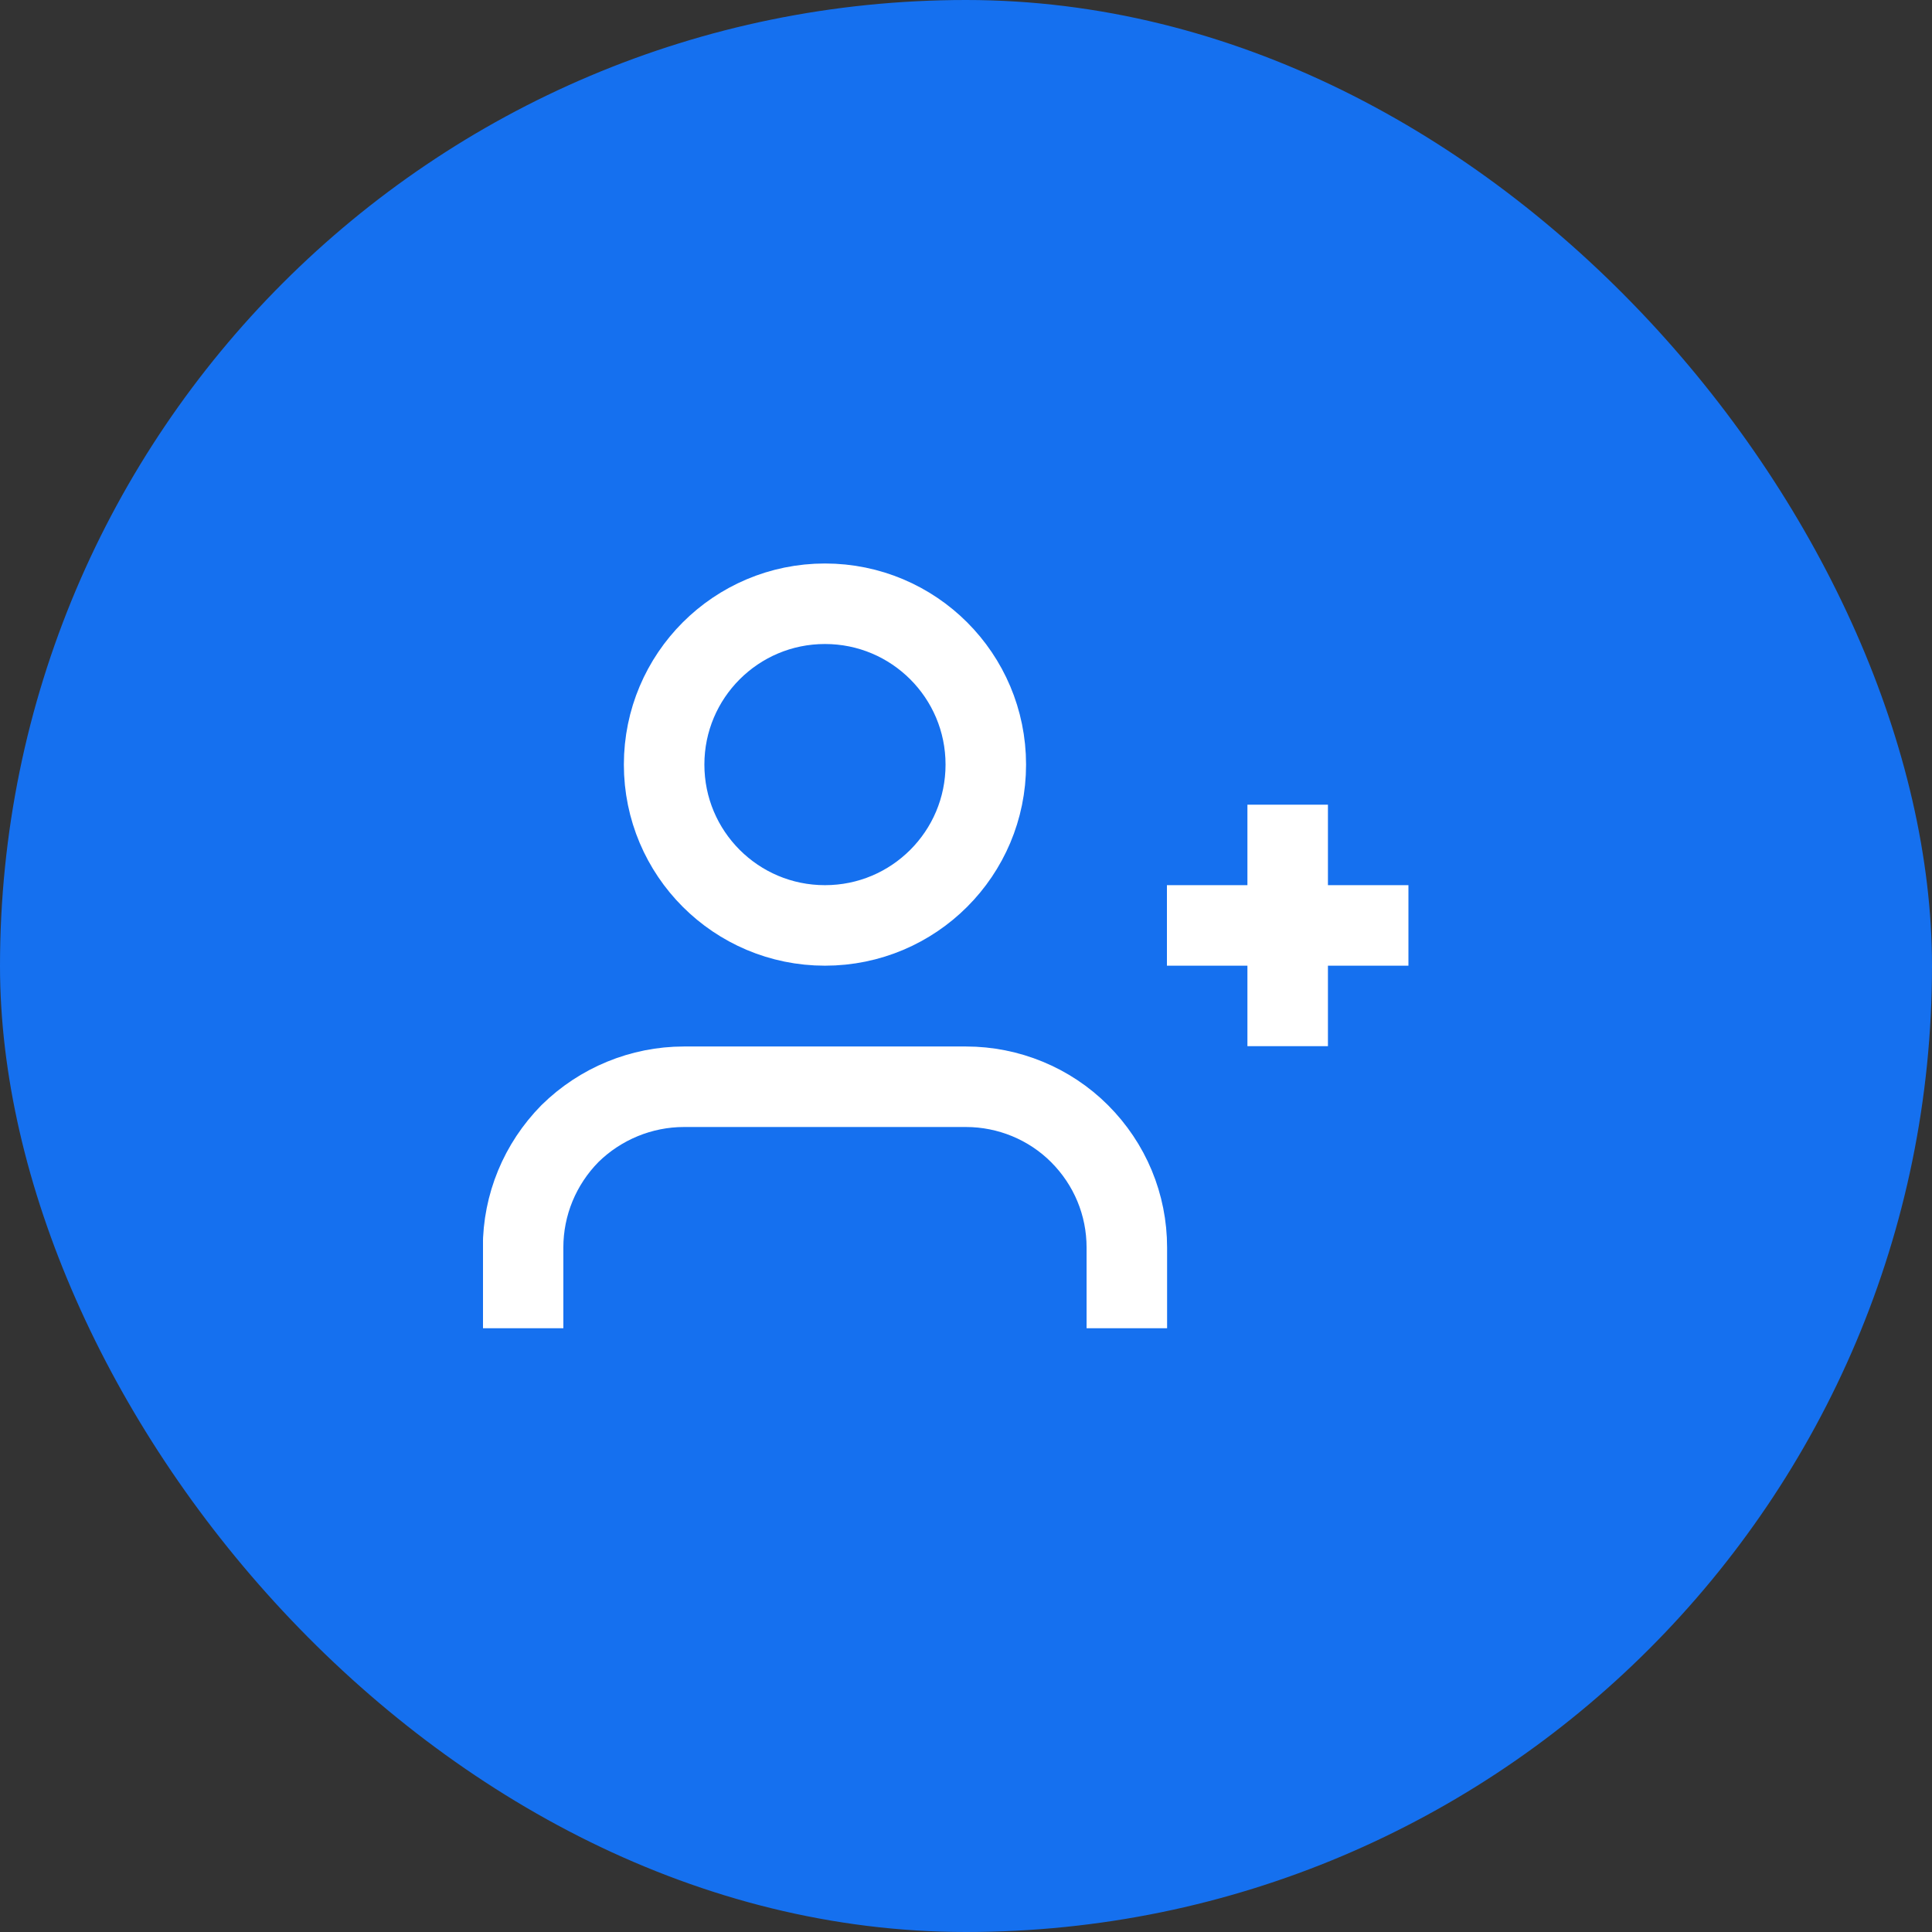 <svg width="40" height="40" viewBox="0 0 40 40" fill="none" xmlns="http://www.w3.org/2000/svg" xmlns:xlink="http://www.w3.org/1999/xlink">
	<rect x="0" y="0" width="40" height="40" fill="#333333" stroke="none"/>
	<defs>
		<clipPath id="clip2_20490">
			<rect id="user-plus" width="20" height="20" transform="translate(10 10)" fill="white" fill-opacity="0"/>
		</clipPath>
		<clipPath id="clip2_20491">
			<rect id="_Nav item button" rx="20" width="40" height="40" fill="white" fill-opacity="0"/>
		</clipPath>
	</defs>
	<rect id="_Nav item button" rx="20" width="40" height="40" fill="#1570EF" fill-opacity="1"/>
	<g clip-path="url(#clip2_20491)">
		<rect id="user-plus" width="20" height="20" transform="translate(10 10)" fill="#FFFFFF" fill-opacity="0"/>
		<g clip-path="url(#clip2_20490)">
			<path id="Icon" d="M23.33 27.5L23.33 25.83C23.33 24.94 22.98 24.1 22.35 23.47C21.73 22.85 20.88 22.5 20 22.5L14.16 22.5C13.28 22.5 12.43 22.85 11.8 23.47C11.18 24.1 10.83 24.94 10.83 25.83L10.83 27.5M17.08 19.16C15.24 19.16 13.75 17.67 13.75 15.83C13.75 13.99 15.24 12.5 17.08 12.5C18.92 12.5 20.41 13.99 20.41 15.83C20.41 17.67 18.92 19.16 17.08 19.16ZM26.66 16.66L26.66 21.66M29.16 19.16L24.16 19.16" stroke="#FFFFFF" stroke-opacity="1" stroke-width="1.667" stroke-linejoin="round"/>
		</g>
	</g>
</svg>
